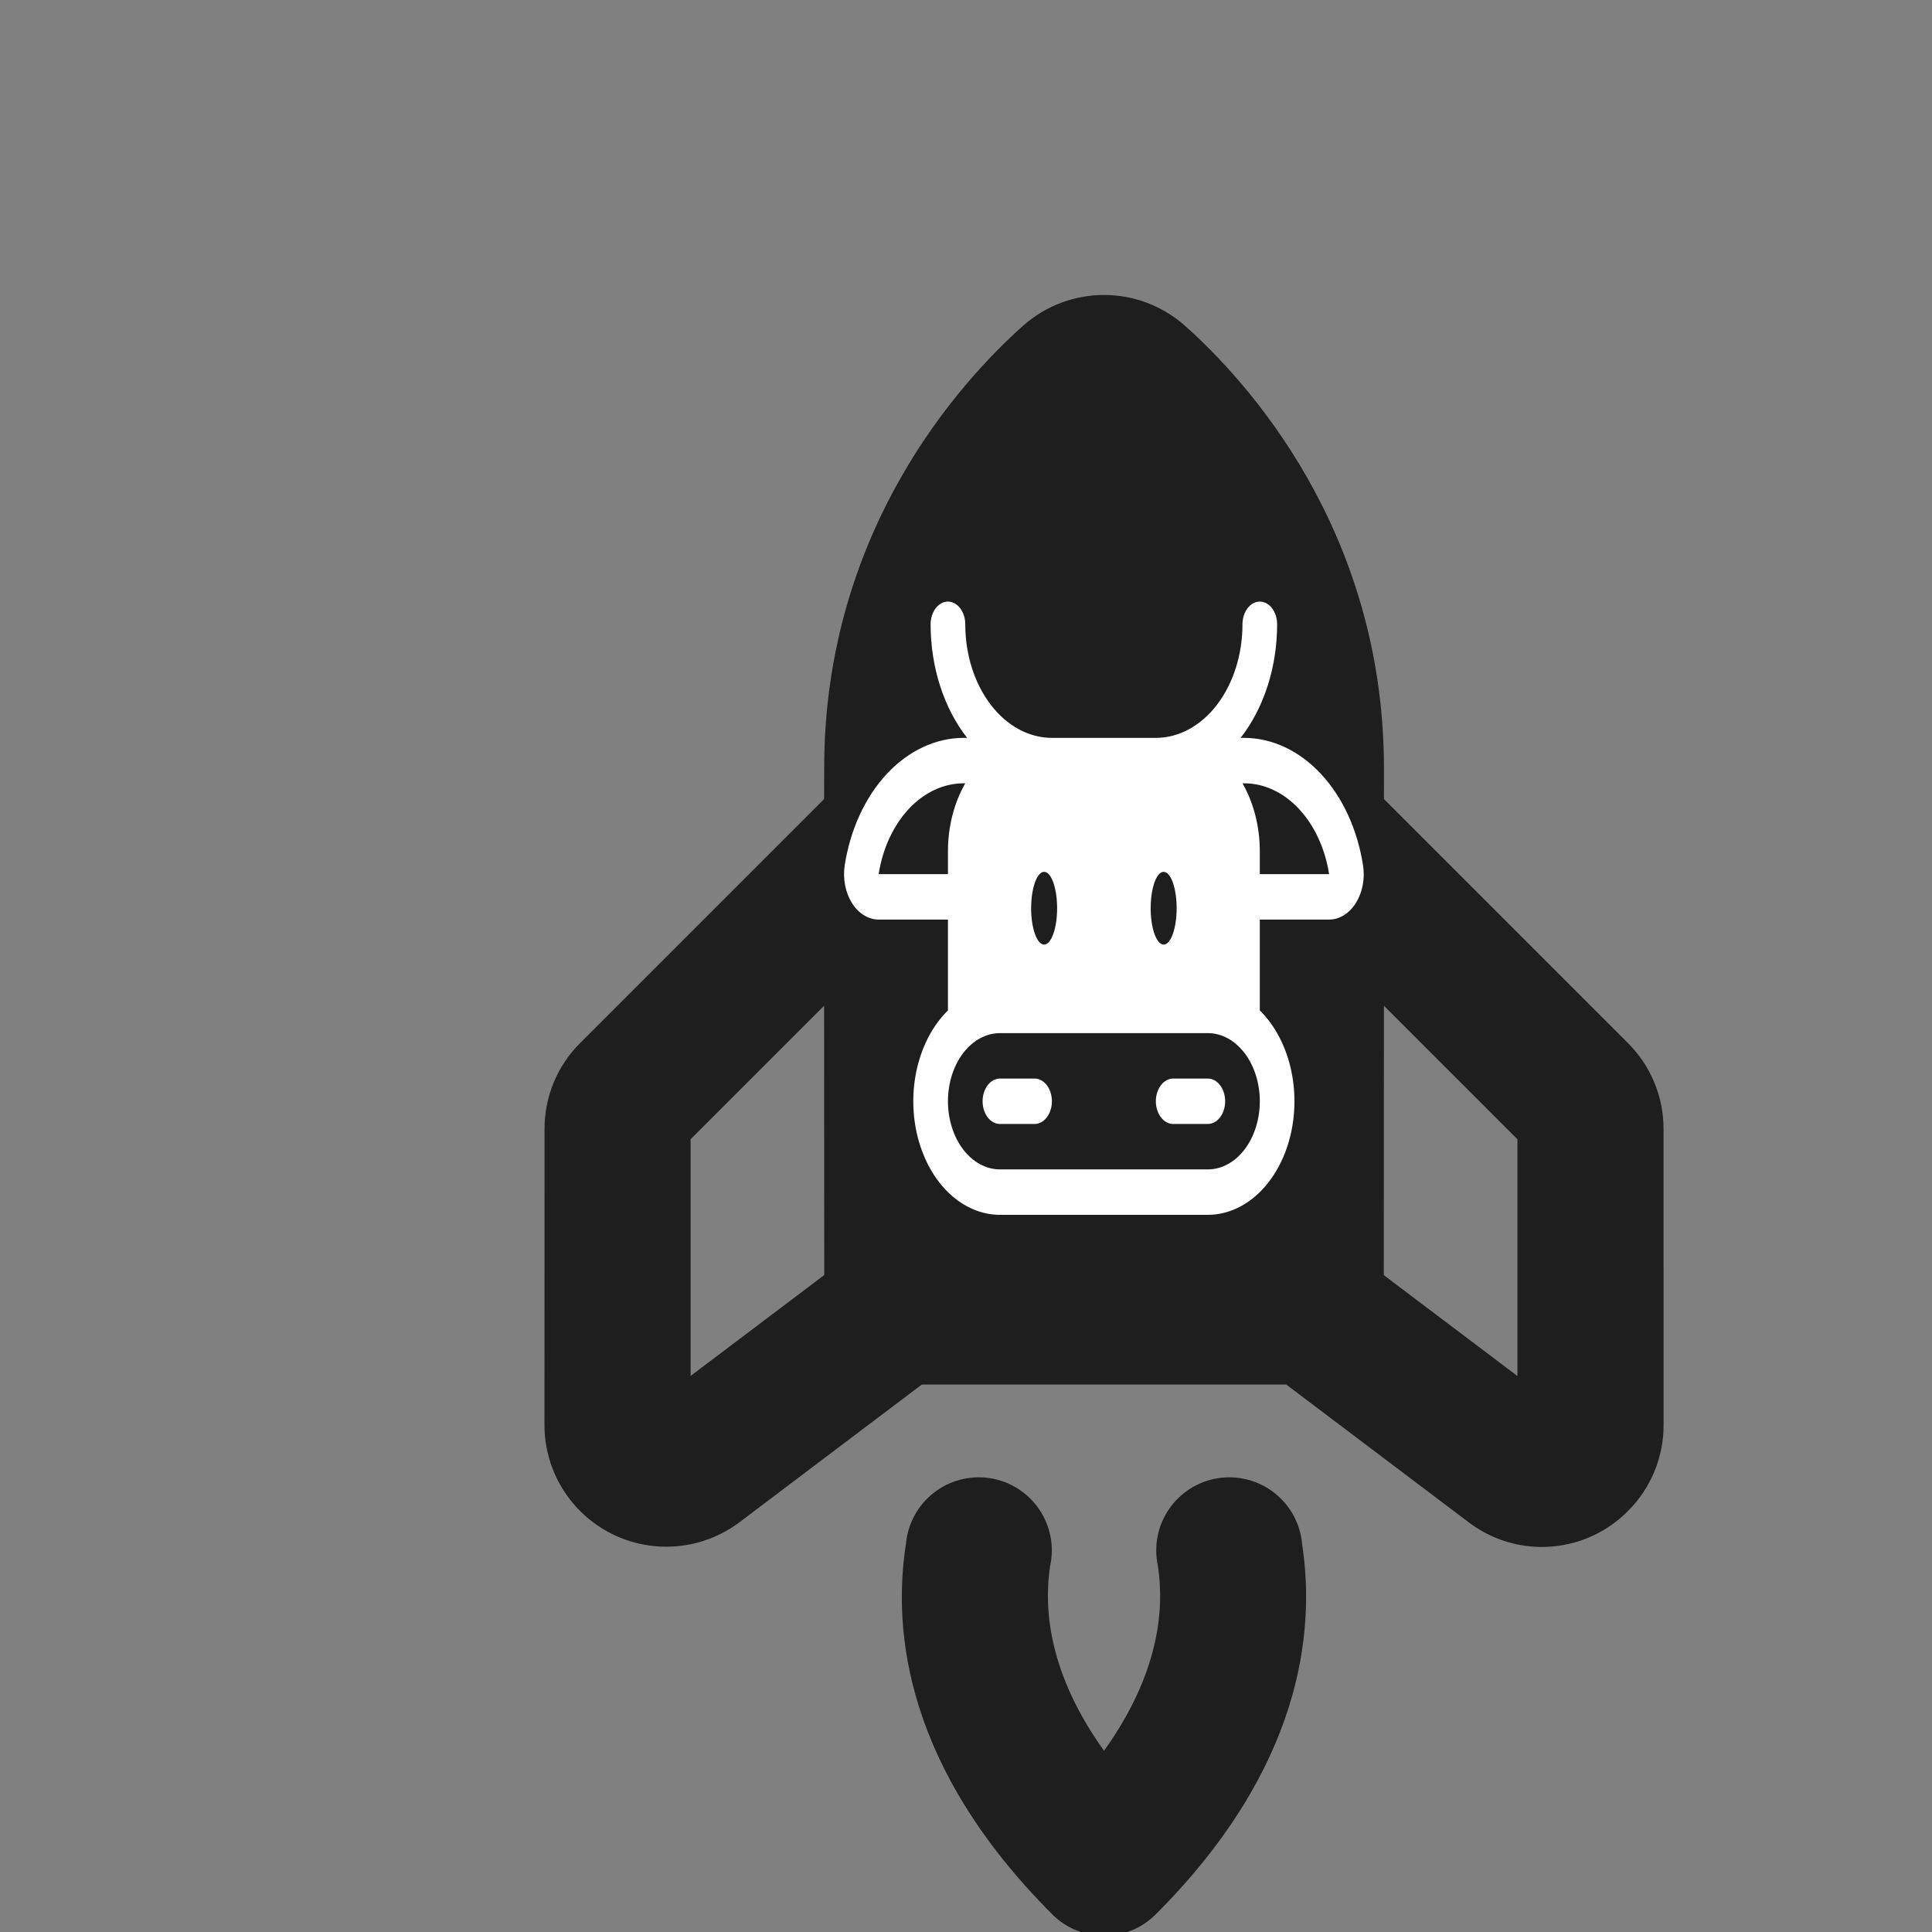 <?xml version="1.0" encoding="UTF-8"?>
<svg xmlns="http://www.w3.org/2000/svg" xmlns:xlink="http://www.w3.org/1999/xlink" fill="none" height="701" viewBox="0 0 701 701" width="701">
  <rect x="0" y="0" width="701" height="701" fill="#808080" stroke="none"/>
  <clipPath id="a">
    <path d="m0 0h565.685v565.685h-565.685z" transform="matrix(.707 -.707 .707 .707 .579 400.868)"></path>
  </clipPath>
  <g clip-path="url(#a)">
    <path d="m429.86 118.118c-8.08-7.147-18.494-11.092-29.281-11.092s-21.202 3.945-29.282 11.092c-21.718 19.312-72.234 73.547-72.25 160.5l-.031 11.312-88.5 88.5c-4.119 4.092-7.384 8.962-9.605 14.327s-3.354 11.117-3.332 16.923l-.032 107.313c-.001 8.216 2.287 16.269 6.608 23.257 4.322 6.987 10.506 12.631 17.857 16.299 7.352 3.668 15.58 5.214 23.762 4.464 8.181-.75 15.992-3.765 22.555-8.708l66.125-49.937h132.25l66.203 49.984c6.551 4.972 14.367 8.005 22.557 8.754 8.191.748 16.427-.818 23.771-4.519 4.265-2.159 8.154-4.993 11.516-8.391 4.092-4.098 7.335-8.964 9.542-14.319 2.207-5.354 3.334-11.092 3.317-16.884l-.016-107.328c.015-5.805-1.122-11.554-3.346-16.916-2.223-5.361-5.489-10.228-9.607-14.319l-88.5-88.5.016-11.234c-.063-87.031-50.61-141.297-72.297-160.578zm-179.281 295.25 48.437-48.438.047 97.704-48.484 36.609zm101.515-134.734c-.088-21.487 4.16-42.77 12.491-62.576s20.573-37.727 35.994-52.69c15.434 14.959 27.685 32.883 36.017 52.697 8.332 19.813 12.572 41.106 12.467 62.6l-.047 170.64h-96.875zm198.485 134.734v85.906l-48.485-36.609.047-97.735zm-78.125 146.875c4.906 32.125-.297 81.547-53.125 134.375-4.973 4.973-11.718 7.766-18.75 7.766-7.033 0-13.778-2.793-18.75-7.766-52.875-52.875-58.125-102.25-53.125-134.375.314-3.614 1.366-7.125 3.091-10.316s4.087-5.994 6.938-8.236c2.852-2.242 6.134-3.875 9.642-4.797 3.508-.923 7.168-1.116 10.754-.568s7.021 1.827 10.093 3.756 5.716 4.468 7.767 7.459c2.052 2.992 3.468 6.373 4.16 9.934.693 3.56.648 7.225-.133 10.768-2.422 15.953-.265 39.328 19.563 67 19.843-27.688 21.984-51.047 19.562-67-.78-3.543-.826-7.208-.133-10.768.693-3.561 2.109-6.942 4.16-9.934 2.052-2.991 4.695-5.53 7.767-7.459s6.507-3.208 10.093-3.756 7.246-.355 10.754.568c3.508.922 6.79 2.555 9.642 4.797s5.213 5.045 6.938 8.236c1.726 3.191 2.778 6.702 3.092 10.316z" fill="#1e1e1e"></path>
    <path d="m350.213 155.738h103.709v297.928h-103.709z" fill="#1e1e1e"></path>
    <path d="m342.078 374.787h115.023v52.797h-115.023z" fill="#1e1e1e"></path>
    <path d="m362.82 312.562h77.31v37.712h-77.31z" fill="#fff"></path>
    <path d="m381.667 399.58c0 2.185-.663 4.281-1.842 5.827-1.179 1.545-2.777 2.413-4.445 2.413h-12.572c-1.668 0-3.267-.868-4.445-2.413-1.179-1.546-1.842-3.642-1.842-5.827 0-2.186.663-4.282 1.842-5.828 1.178-1.545 2.777-2.413 4.445-2.413h12.572c1.668 0 3.266.868 4.445 2.413 1.179 1.546 1.842 3.642 1.842 5.828zm56.576-8.241h-12.572c-1.667 0-3.266.868-4.445 2.413-1.179 1.546-1.841 3.642-1.841 5.828 0 2.185.662 4.281 1.841 5.827 1.179 1.545 2.778 2.413 4.445 2.413h12.572c1.668 0 3.267-.868 4.446-2.413 1.178-1.546 1.841-3.642 1.841-5.827 0-2.186-.663-4.282-1.841-5.828-1.179-1.545-2.778-2.413-4.446-2.413zm53.741-63.743c-1.179 1.892-2.664 3.417-4.348 4.465s-3.525 1.591-5.388 1.592h-25.146v32.963c5.278 5.189 9.176 12.423 11.143 20.678 1.967 8.254 1.903 17.111-.183 25.315-2.086 8.205-6.088 15.341-11.44 20.397-5.352 5.057-11.782 7.778-18.379 7.778h-75.435c-6.597 0-13.027-2.721-18.379-7.778-5.351-5.056-9.354-12.192-11.44-20.397-2.086-8.204-2.15-17.061-.183-25.315 1.967-8.255 5.865-15.489 11.143-20.678v-32.963h-25.146c-1.849-.004-3.674-.543-5.346-1.578-1.673-1.035-3.15-2.54-4.327-4.409-1.178-1.869-2.026-4.056-2.485-6.404s-.517-4.8-.171-7.181c2.016-13.062 7.411-24.809 15.274-33.256 7.862-8.447 17.709-13.074 27.874-13.099h1.289c-4.195-5.361-7.529-11.768-9.804-18.845-2.276-7.077-3.447-14.679-3.445-22.359 0-2.186.663-4.282 1.842-5.827 1.179-1.546 2.778-2.414 4.445-2.414s3.266.868 4.445 2.414c1.179 1.545 1.841 3.641 1.841 5.827 0 10.928 3.312 21.408 9.206 29.136 5.895 7.727 13.889 12.068 22.226 12.068h37.718c4.127 0 8.214-1.066 12.028-3.137 3.813-2.07 7.278-5.105 10.197-8.931 2.919-3.827 5.234-8.369 6.813-13.368 1.58-4.999 2.393-10.357 2.393-15.768 0-2.186.662-4.282 1.841-5.827 1.179-1.546 2.778-2.414 4.445-2.414 1.668 0 3.267.868 4.445 2.414 1.179 1.545 1.842 3.641 1.842 5.827.002 7.68-1.169 15.282-3.445 22.359-2.275 7.077-5.609 13.484-9.804 18.845h1.289c10.165.025 20.012 4.652 27.874 13.099 7.863 8.447 13.258 20.194 15.274 33.256.357 2.364.309 4.802-.139 7.139-.449 2.337-1.287 4.514-2.454 6.376zm-78.886 1.936c0 2.445.553 4.835 1.589 6.868s2.509 3.617 4.232 4.553c1.723.935 3.619 1.18 5.448.703s3.51-1.654 4.828-3.383c1.319-1.729 2.217-3.931 2.581-6.329s.177-4.883-.537-7.142c-.713-2.259-1.922-4.189-3.473-5.548-1.55-1.358-3.373-2.083-5.238-2.083-2.501 0-4.9 1.302-6.668 3.621-1.768 2.318-2.762 5.462-2.762 8.74zm-44.004 0c0 2.445.553 4.835 1.589 6.868s2.509 3.617 4.232 4.553c1.723.935 3.619 1.18 5.448.703s3.509-1.654 4.828-3.383 2.217-3.931 2.581-6.329.177-4.883-.537-7.142-1.922-4.189-3.473-5.548c-1.55-1.358-3.374-2.083-5.239-2.083-2.5 0-4.899 1.302-6.667 3.621-1.769 2.318-2.762 5.462-2.762 8.74zm-25.145-12.361v-8.241c-.012-8.918 2.195-17.597 6.286-24.722h-.629c-7.242.015-14.259 3.301-19.87 9.305-5.61 6.004-9.471 14.359-10.933 23.658zm113.153 82.409c0-6.557-1.987-12.846-5.523-17.482-3.537-4.636-8.334-7.241-13.336-7.241h-75.435c-5.002 0-9.799 2.605-13.336 7.241-3.536 4.636-5.523 10.925-5.523 17.482 0 6.556 1.987 12.845 5.523 17.481 3.537 4.636 8.334 7.241 13.336 7.241h75.435c5.002 0 9.799-2.605 13.336-7.241 3.536-4.636 5.523-10.925 5.523-17.481zm25.146-82.409c-1.46-9.3-5.321-17.656-10.932-23.66s-12.628-9.29-19.871-9.303h-.629c4.091 7.125 6.298 15.804 6.286 24.722v8.241z" fill="#fff"></path>
    <g fill="#1e1e1e">
      <ellipse cx="378.848" cy="329.532" rx="4.714" ry="13.199"></ellipse>
      <ellipse cx="422.217" cy="329.532" rx="4.714" ry="13.199"></ellipse>
    </g>
  </g>
</svg>
